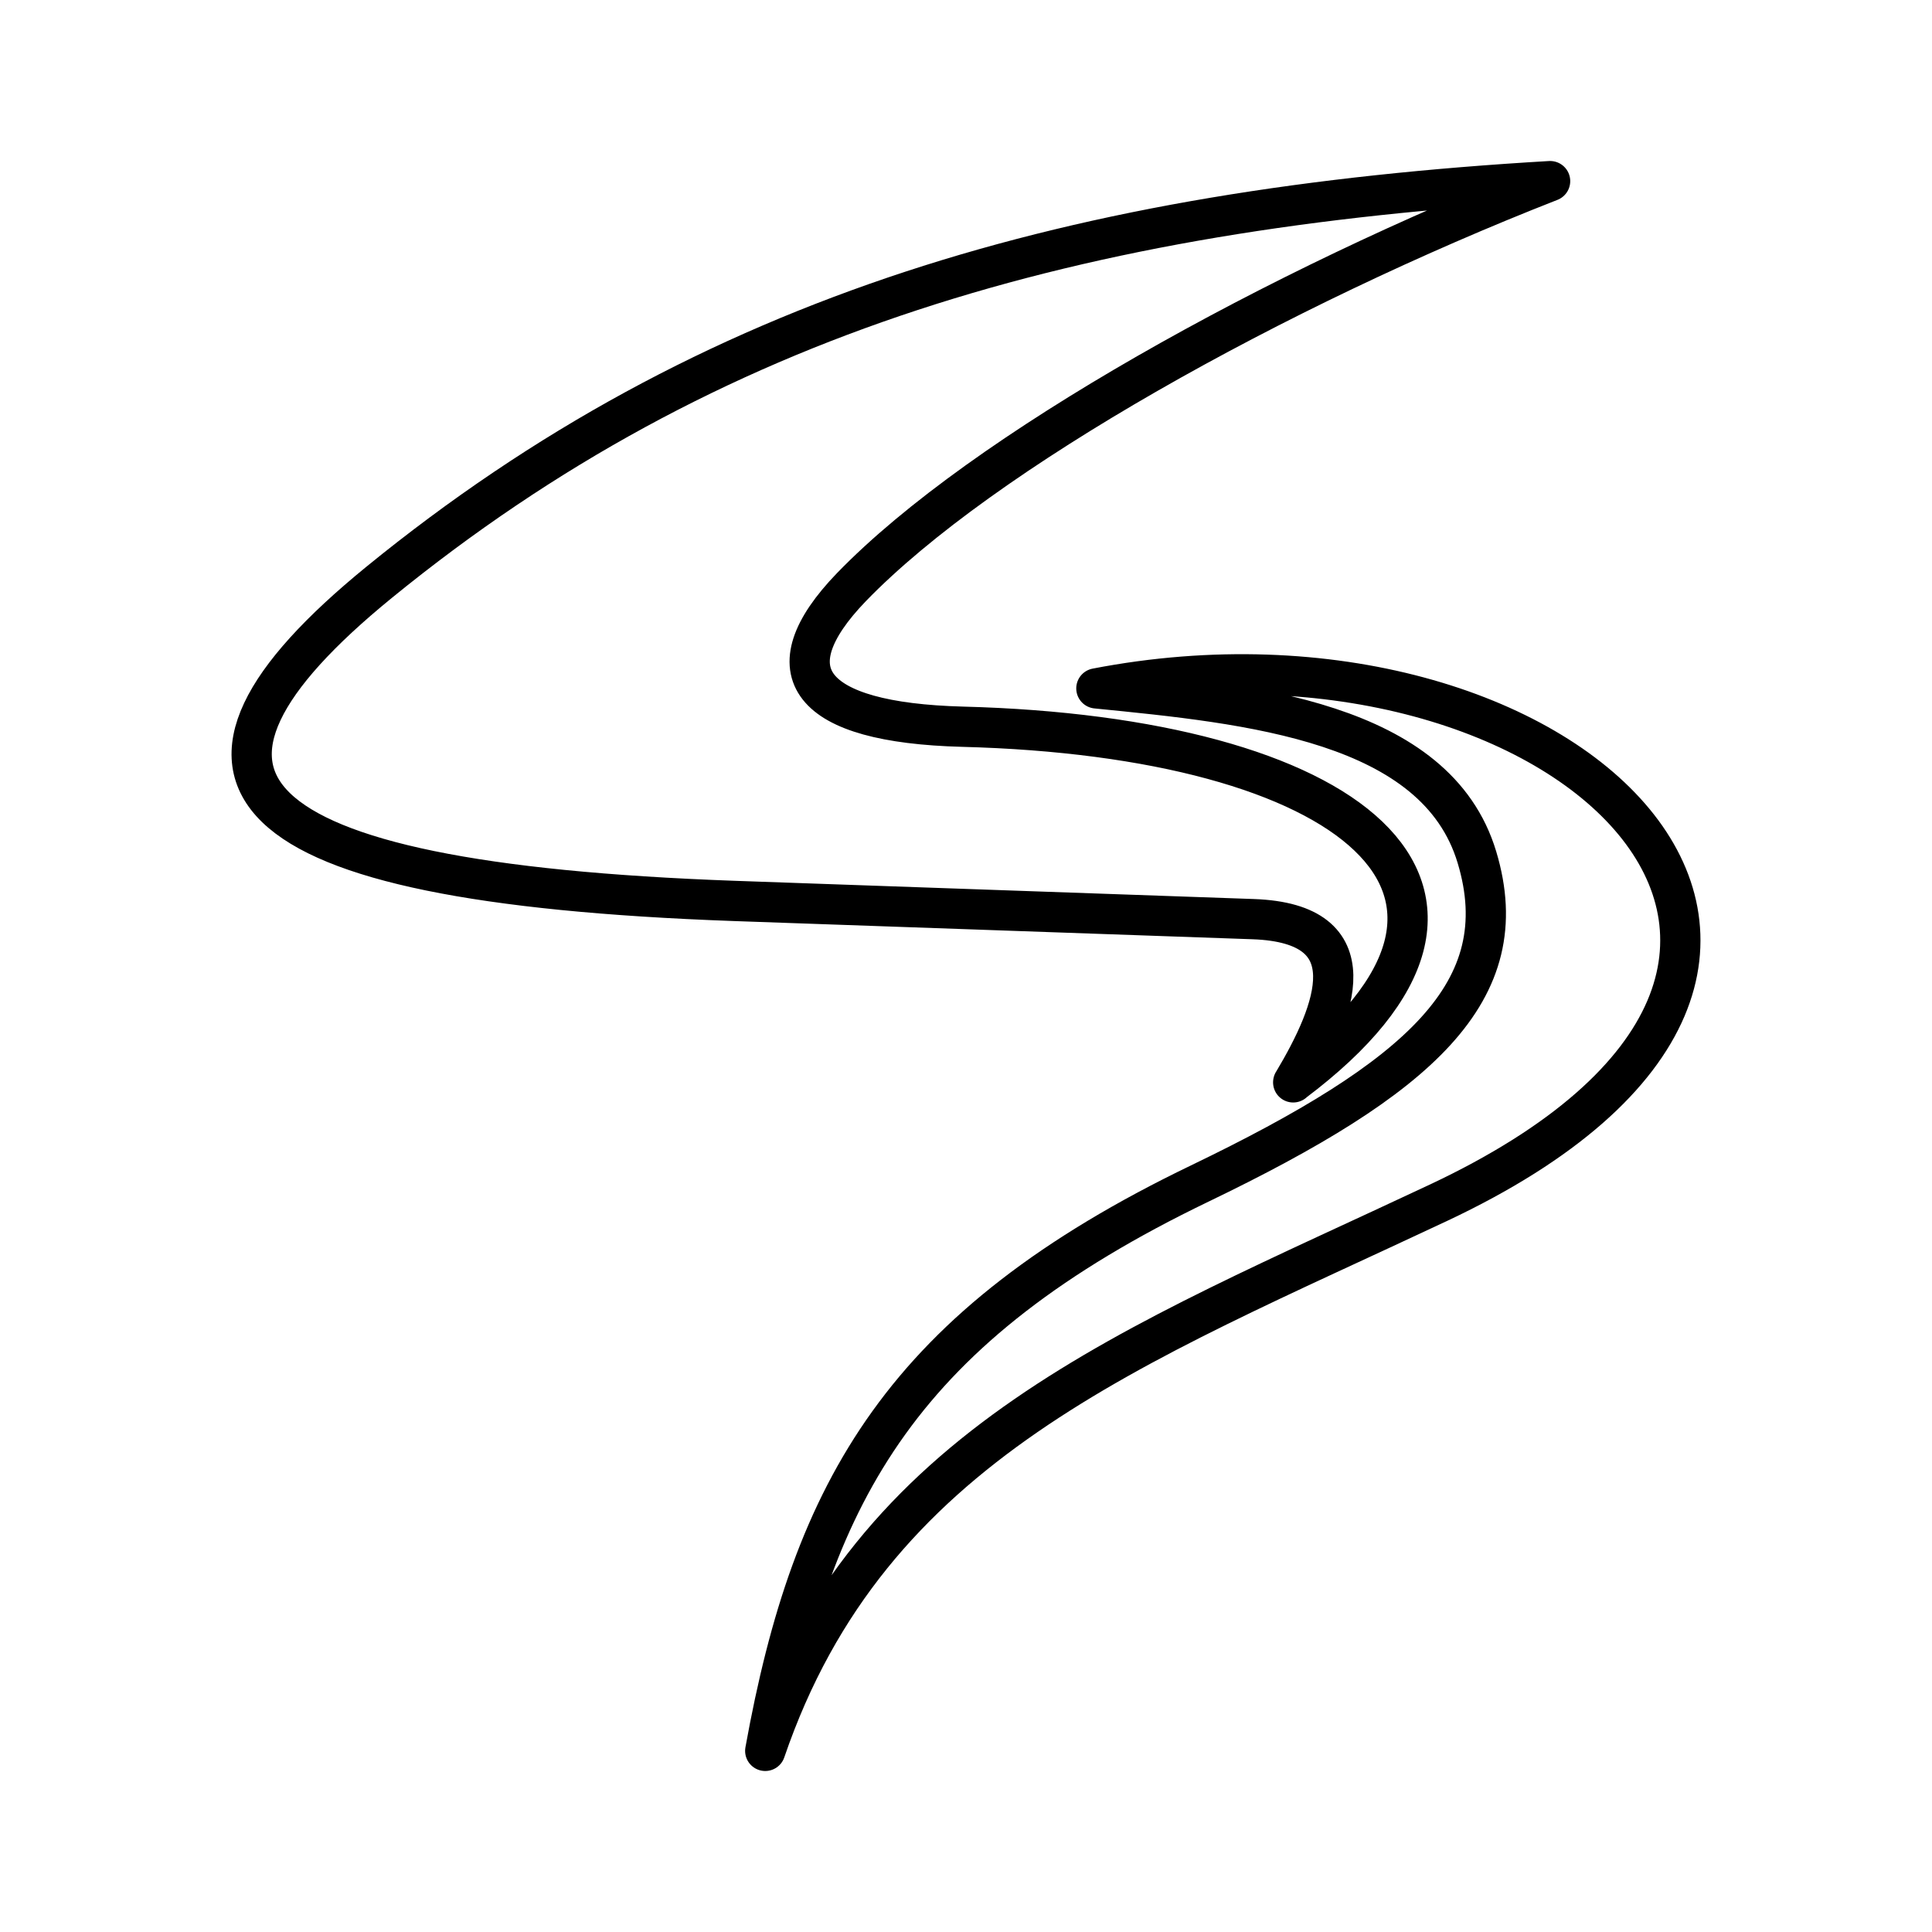 <svg xmlns="http://www.w3.org/2000/svg" xmlns:xlink="http://www.w3.org/1999/xlink" width="48" height="48" viewBox="0 0 48 48"><path fill="none" stroke="currentColor" stroke-linecap="round" stroke-linejoin="round" d="M32.129 26.891c1.066-1.784 1.916-3.95-.99-4.055l-12.902-.453c-12.66-.454-14.738-3.084-8.82-7.914c8.23-6.711 17.35-9.281 29.095-9.969c-6.787 2.657-14.104 6.723-17.361 10.09c-2.022 2.097-1.07 3.363 2.759 3.465c9.576.246 14.58 4.055 8.22 8.832zm-4.89-9.788c11.613-2.245 21.174 6.821 8.495 12.781c-7.641 3.594-14.107 5.967-16.722 13.616c1.175-6.5 3.42-10.544 10.796-14.096c5.45-2.626 7.891-4.765 6.886-8.106c-1.013-3.37-5.65-3.817-9.455-4.195"/></svg>
